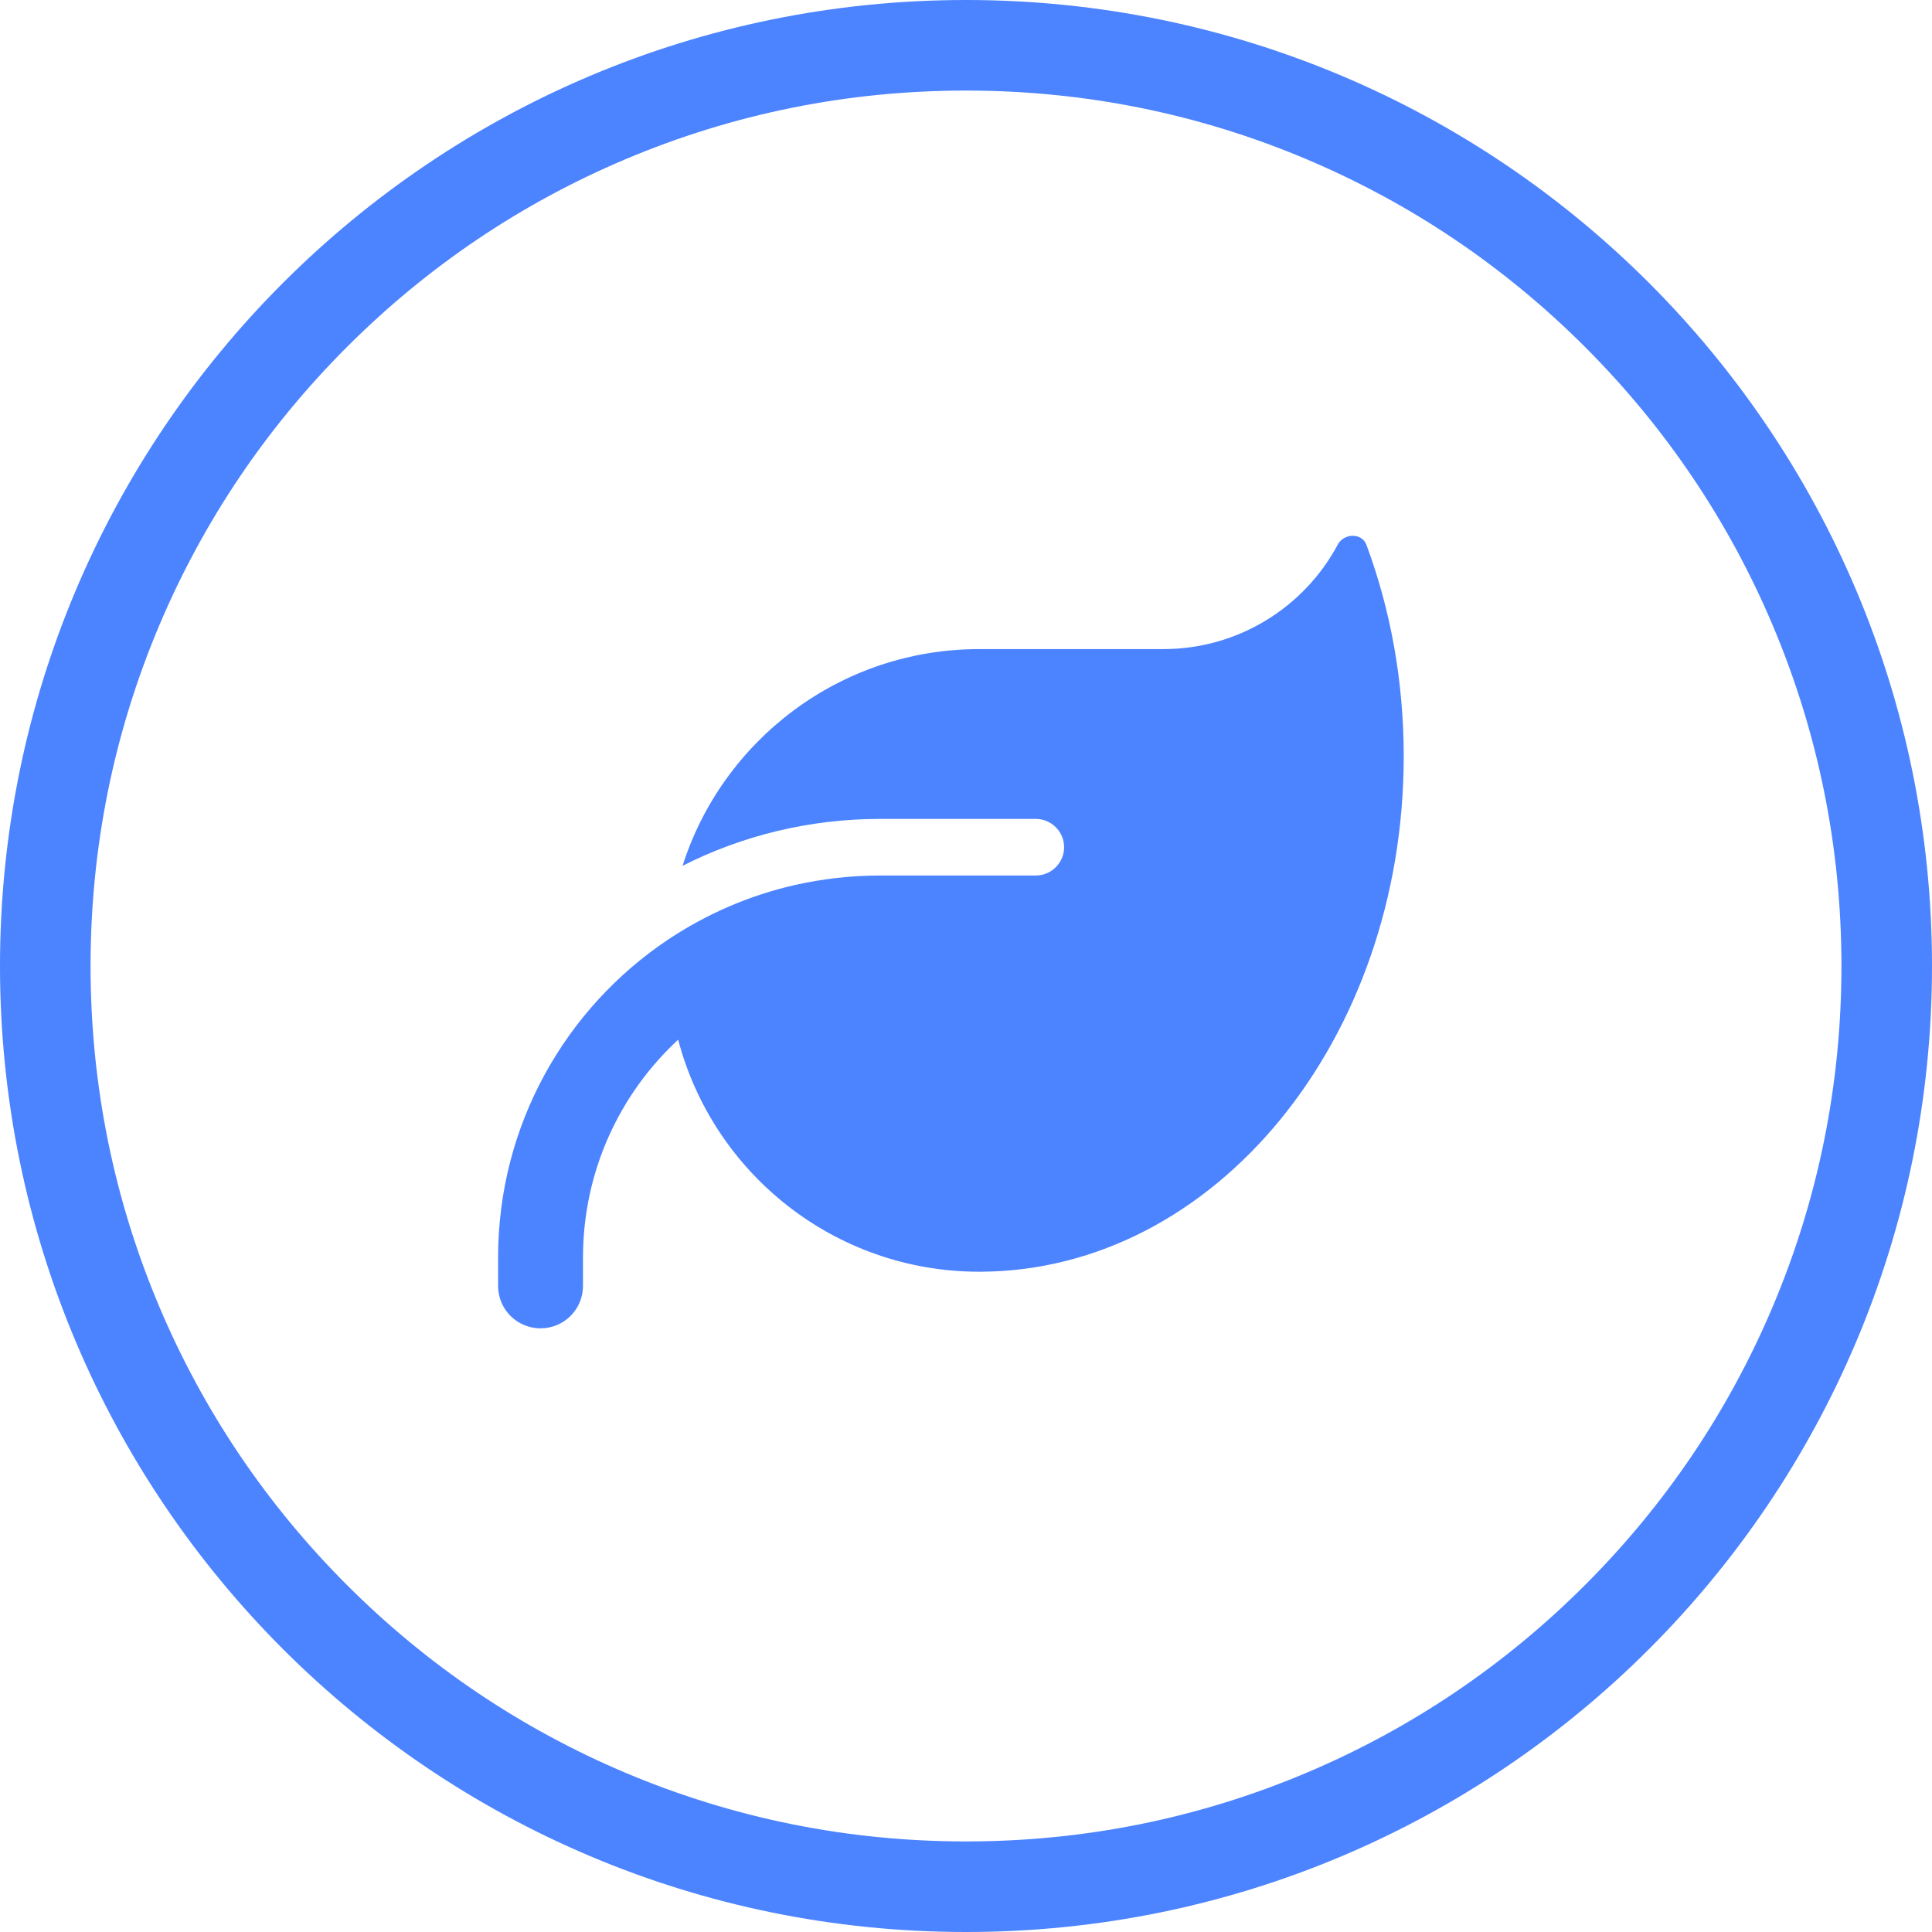 <svg viewBox="0 0 512 512" xmlns="http://www.w3.org/2000/svg"><g fill="#4c83ff"><path d="m256 24c31.33 0 61.71 6.13 90.3 18.22 27.62 11.68 52.44 28.42 73.75 49.73s38.05 46.13 49.73 73.75c12.09 28.59 18.22 58.97 18.22 90.3s-6.13 61.71-18.22 90.3c-11.68 27.62-28.42 52.44-49.73 73.75s-46.13 38.05-73.75 49.73c-28.59 12.09-58.97 18.22-90.3 18.22s-61.71-6.13-90.3-18.22c-27.62-11.68-52.44-28.42-73.75-49.73s-38.05-46.13-49.73-73.75c-12.09-28.59-18.22-58.97-18.22-90.3s6.13-61.71 18.22-90.3c11.68-27.62 28.42-52.44 49.73-73.75s46.13-38.05 73.75-49.73c28.59-12.09 58.97-18.22 90.3-18.22m0-24c-141.38 0-256 114.62-256 256s114.62 256 256 256 256-114.62 256-256-114.62-256-256-256z"/><path d="m259.5 172.02c-36.84 0-68.02 24.14-78.61 57.42 15.75-7.97 33.52-12.42 52.36-12.42h41.25c4.12 0 7.5 3.37 7.5 7.5s-3.38 7.5-7.5 7.5h-41.25c-7.78 0-15.33.89-22.64 2.53-12.14 2.77-23.39 7.69-33.47 14.39-27.19 18.14-45.14 49.12-45.14 84.33v7.5c0 6.23 5.02 11.25 11.25 11.25s11.25-5.02 11.25-11.25v-7.5c0-22.83 9.7-43.36 25.22-57.75 9.28 35.39 41.48 61.5 79.78 61.5h.47c61.92-.33 112.03-61.36 112.03-136.59 0-19.97-3.52-38.95-9.89-56.06-1.22-3.23-5.95-3.09-7.59-.05-8.81 16.5-26.25 27.7-46.27 27.7z"/></g></svg>